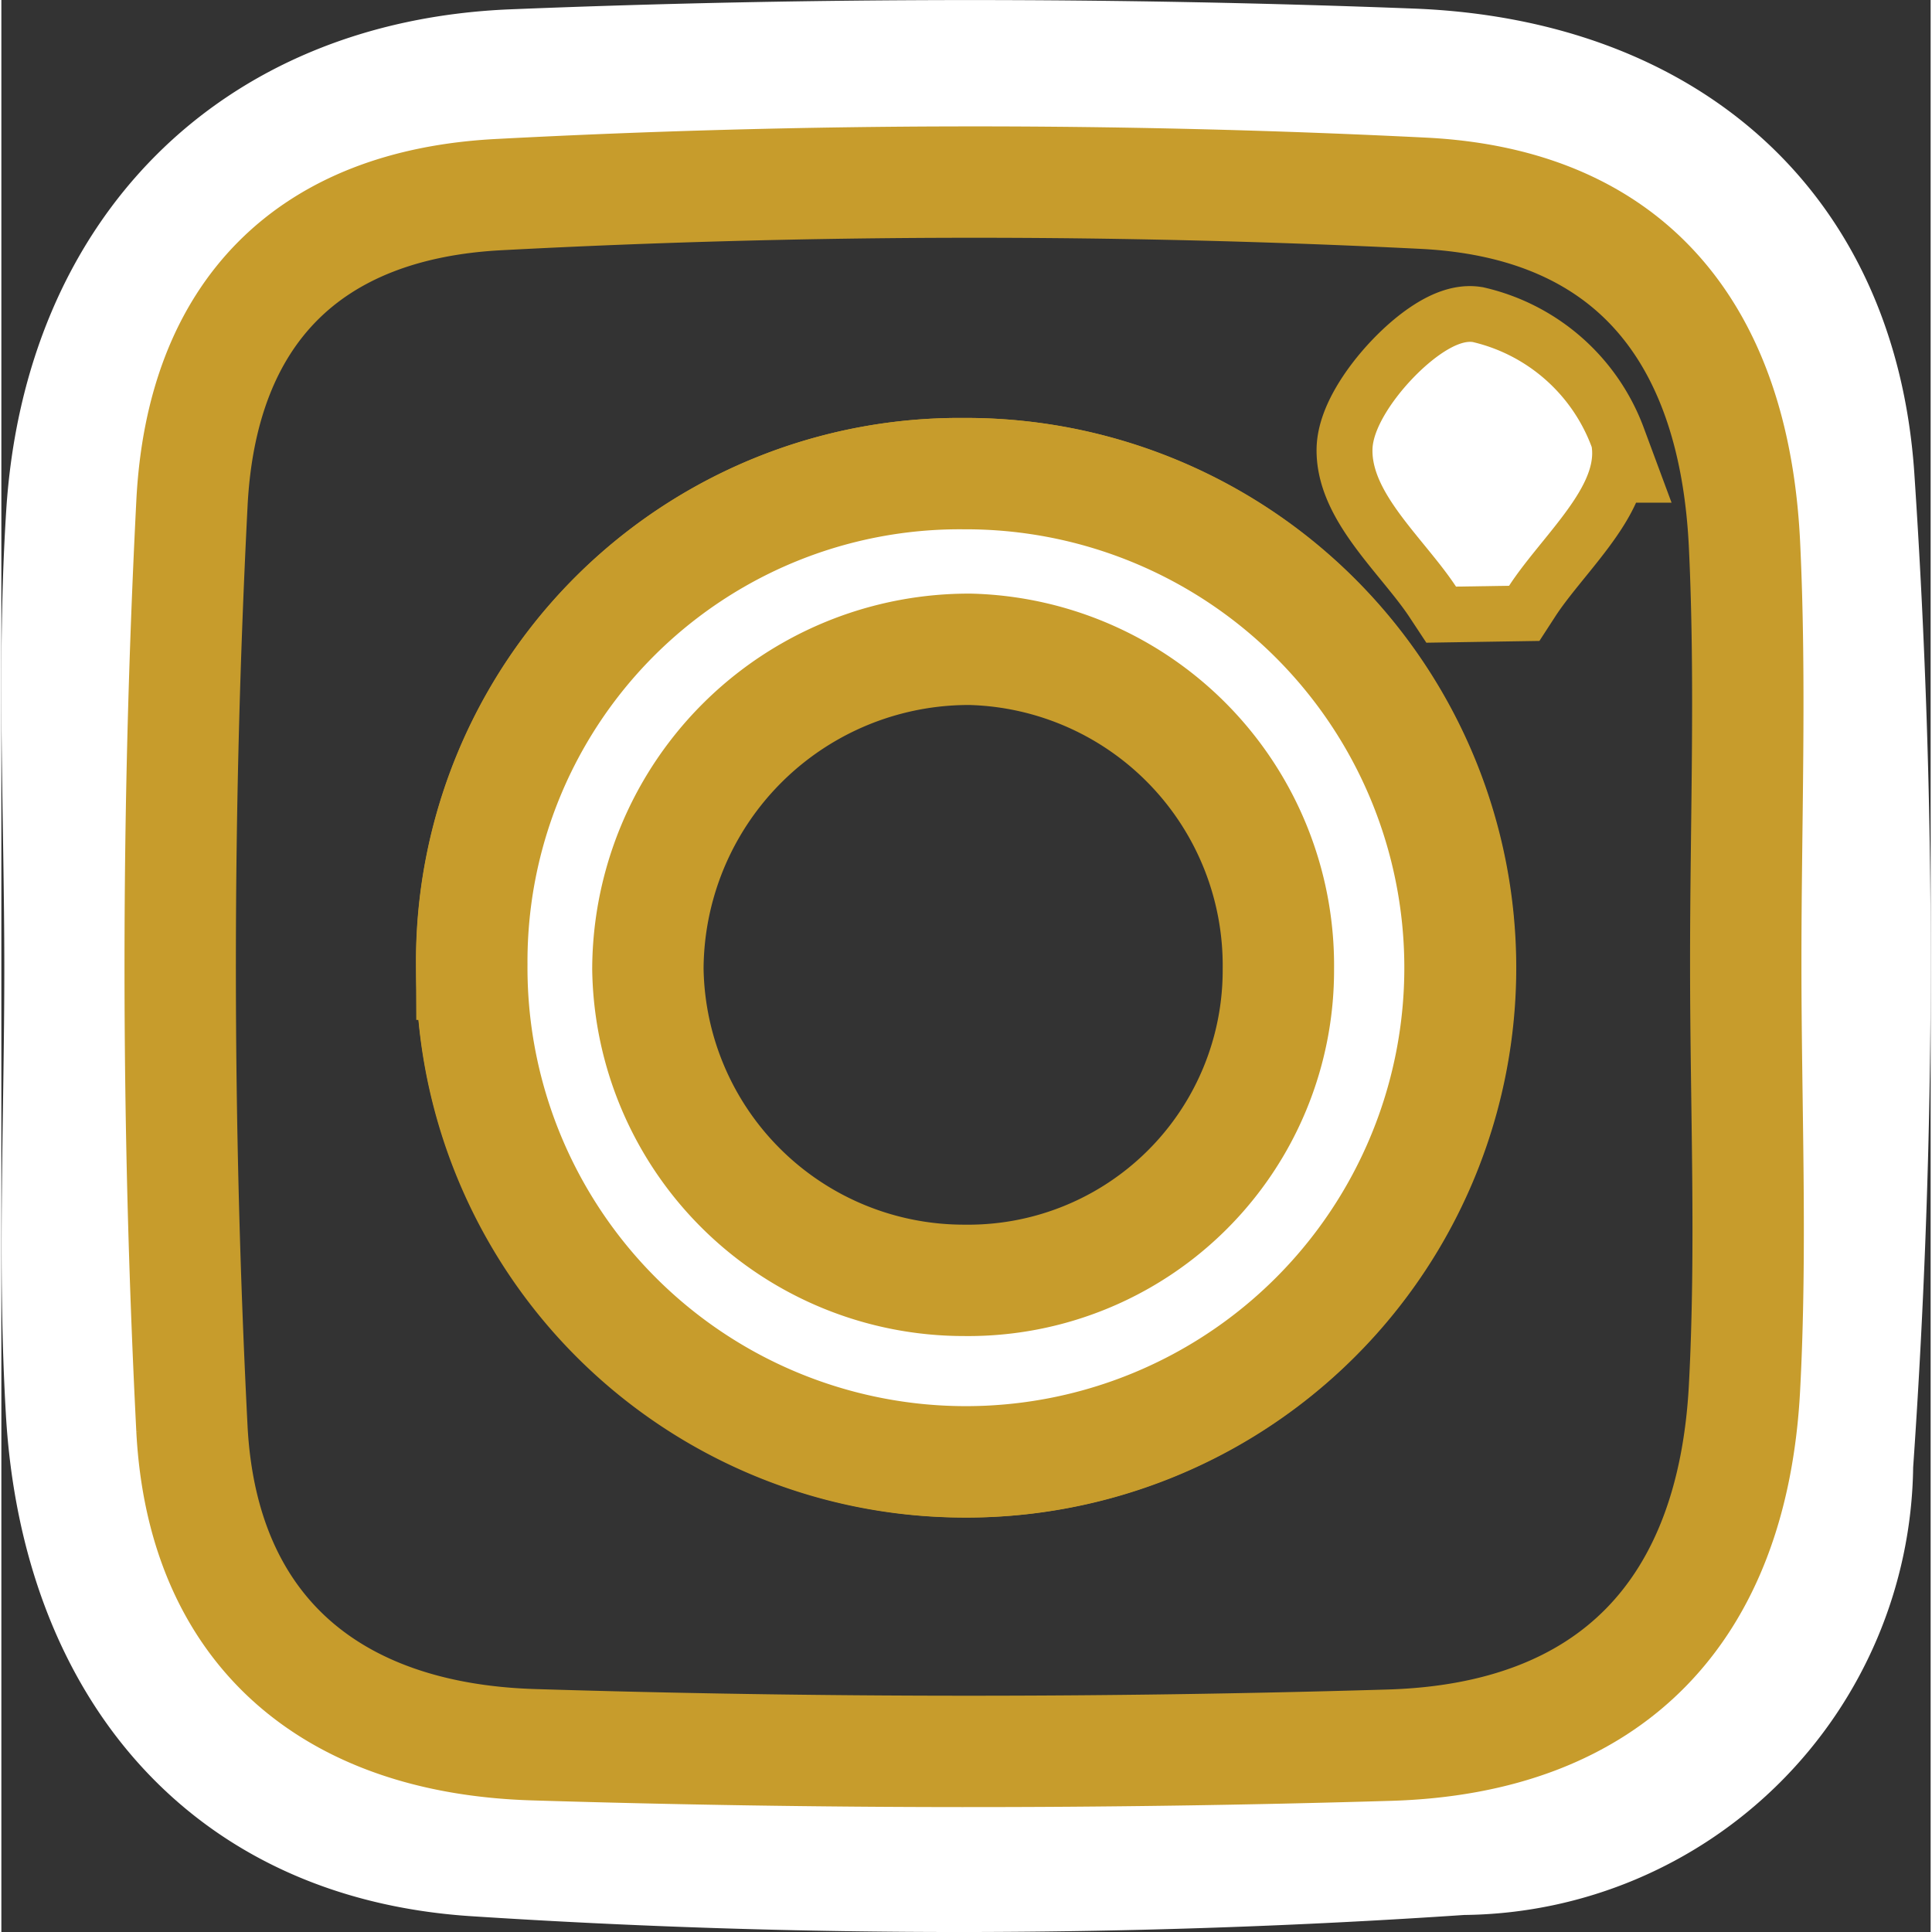 <svg xmlns="http://www.w3.org/2000/svg" width="40" height="40" viewBox="0 0 34.645 34.694">
  <rect x="0" y="0" width="34.645" height="34.694" fill="#333333" stroke="none"/>
  <path id="Tracé_54" data-name="Tracé 54" d="M710.65,120.548c0-2.737-.139-5.484.033-8.21.324-5.228,3.815-8.808,9.064-9.018,5.4-.218,10.816-.22,16.213-.013,5.086.195,8.638,3.274,8.988,8.329a131.111,131.111,0,0,1-.02,17.869,8.146,8.146,0,0,1-8.059,8.036,134.889,134.889,0,0,1-17.869.02c-5.018-.342-8.031-3.95-8.322-9.01C710.523,125.89,710.65,123.216,710.65,120.548Zm31.27-.046c0-2.527.1-5.058-.023-7.58-.185-3.782-2.043-6.1-5.752-6.3a162.187,162.187,0,0,0-16.606.023c-3.423.175-5.35,2.114-5.522,5.552a163.827,163.827,0,0,0,0,16.611c.188,3.605,2.481,5.562,6.135,5.674q7.679.228,15.37.008c3.977-.119,6.16-2.4,6.375-6.41C742.033,125.563,741.922,123.029,741.919,120.5Z" transform="translate(-710.597 -103.153)" fill="#fff"/>
  <path id="Tracé_55" data-name="Tracé 55" d="M739.98,118.524c0,2.527.111,5.061-.023,7.58-.215,4.008-2.4,6.291-6.375,6.41q-7.679.228-15.37-.008c-3.653-.111-5.947-2.068-6.135-5.674a163.827,163.827,0,0,1,0-16.611c.172-3.438,2.1-5.377,5.522-5.552a162.187,162.187,0,0,1,16.606-.023c3.709.192,5.567,2.514,5.752,6.3C740.078,113.465,739.977,116,739.98,118.524Zm-22.877-.033a8.844,8.844,0,0,0,8.757,8.935,8.873,8.873,0,1,0,.081-17.745A8.76,8.76,0,0,0,717.1,118.491Zm17.674-6.783.949-.015c.542-.835,1.595-1.752,1.484-2.491a3.014,3.014,0,0,0-2.137-1.886c-.534-.078-1.777,1.218-1.8,1.924C733.253,110.047,734.233,110.883,734.777,111.708Z" transform="translate(-708.655 -101.175)" fill="none" stroke="#c79c2c" stroke-width="2"/>
  <path id="Tracé_56" data-name="Tracé 56" d="M713.934,115.323a8.76,8.76,0,0,1,8.838-8.81,8.873,8.873,0,1,1-8.838,8.81ZM722.78,121a5.569,5.569,0,0,0,5.638-5.59,5.68,5.68,0,0,0-5.532-5.742,5.763,5.763,0,0,0-5.79,5.739A5.676,5.676,0,0,0,722.78,121Z" transform="translate(-705.486 -98.008)" fill="#fff" stroke="#c79c2c" stroke-width="2"/>
  <path id="Tracé_57" data-name="Tracé 57" d="M721.823,109.974c-.544-.825-1.524-1.661-1.5-2.468.02-.706,1.263-2,1.8-1.924a3.014,3.014,0,0,1,2.137,1.886c.111.739-.942,1.656-1.484,2.491Z" transform="translate(-695.701 -99.44)" fill="#fff"/>
  <path id="Tracé_58" data-name="Tracé 58" d="M720.867,119.094a5.676,5.676,0,0,1-5.684-5.593,5.763,5.763,0,0,1,5.79-5.739,5.68,5.68,0,0,1,5.532,5.742A5.569,5.569,0,0,1,720.867,119.094Z" transform="translate(-703.573 -96.097)" fill="none" stroke="#c79c2c" stroke-width="1"/>
</svg>
